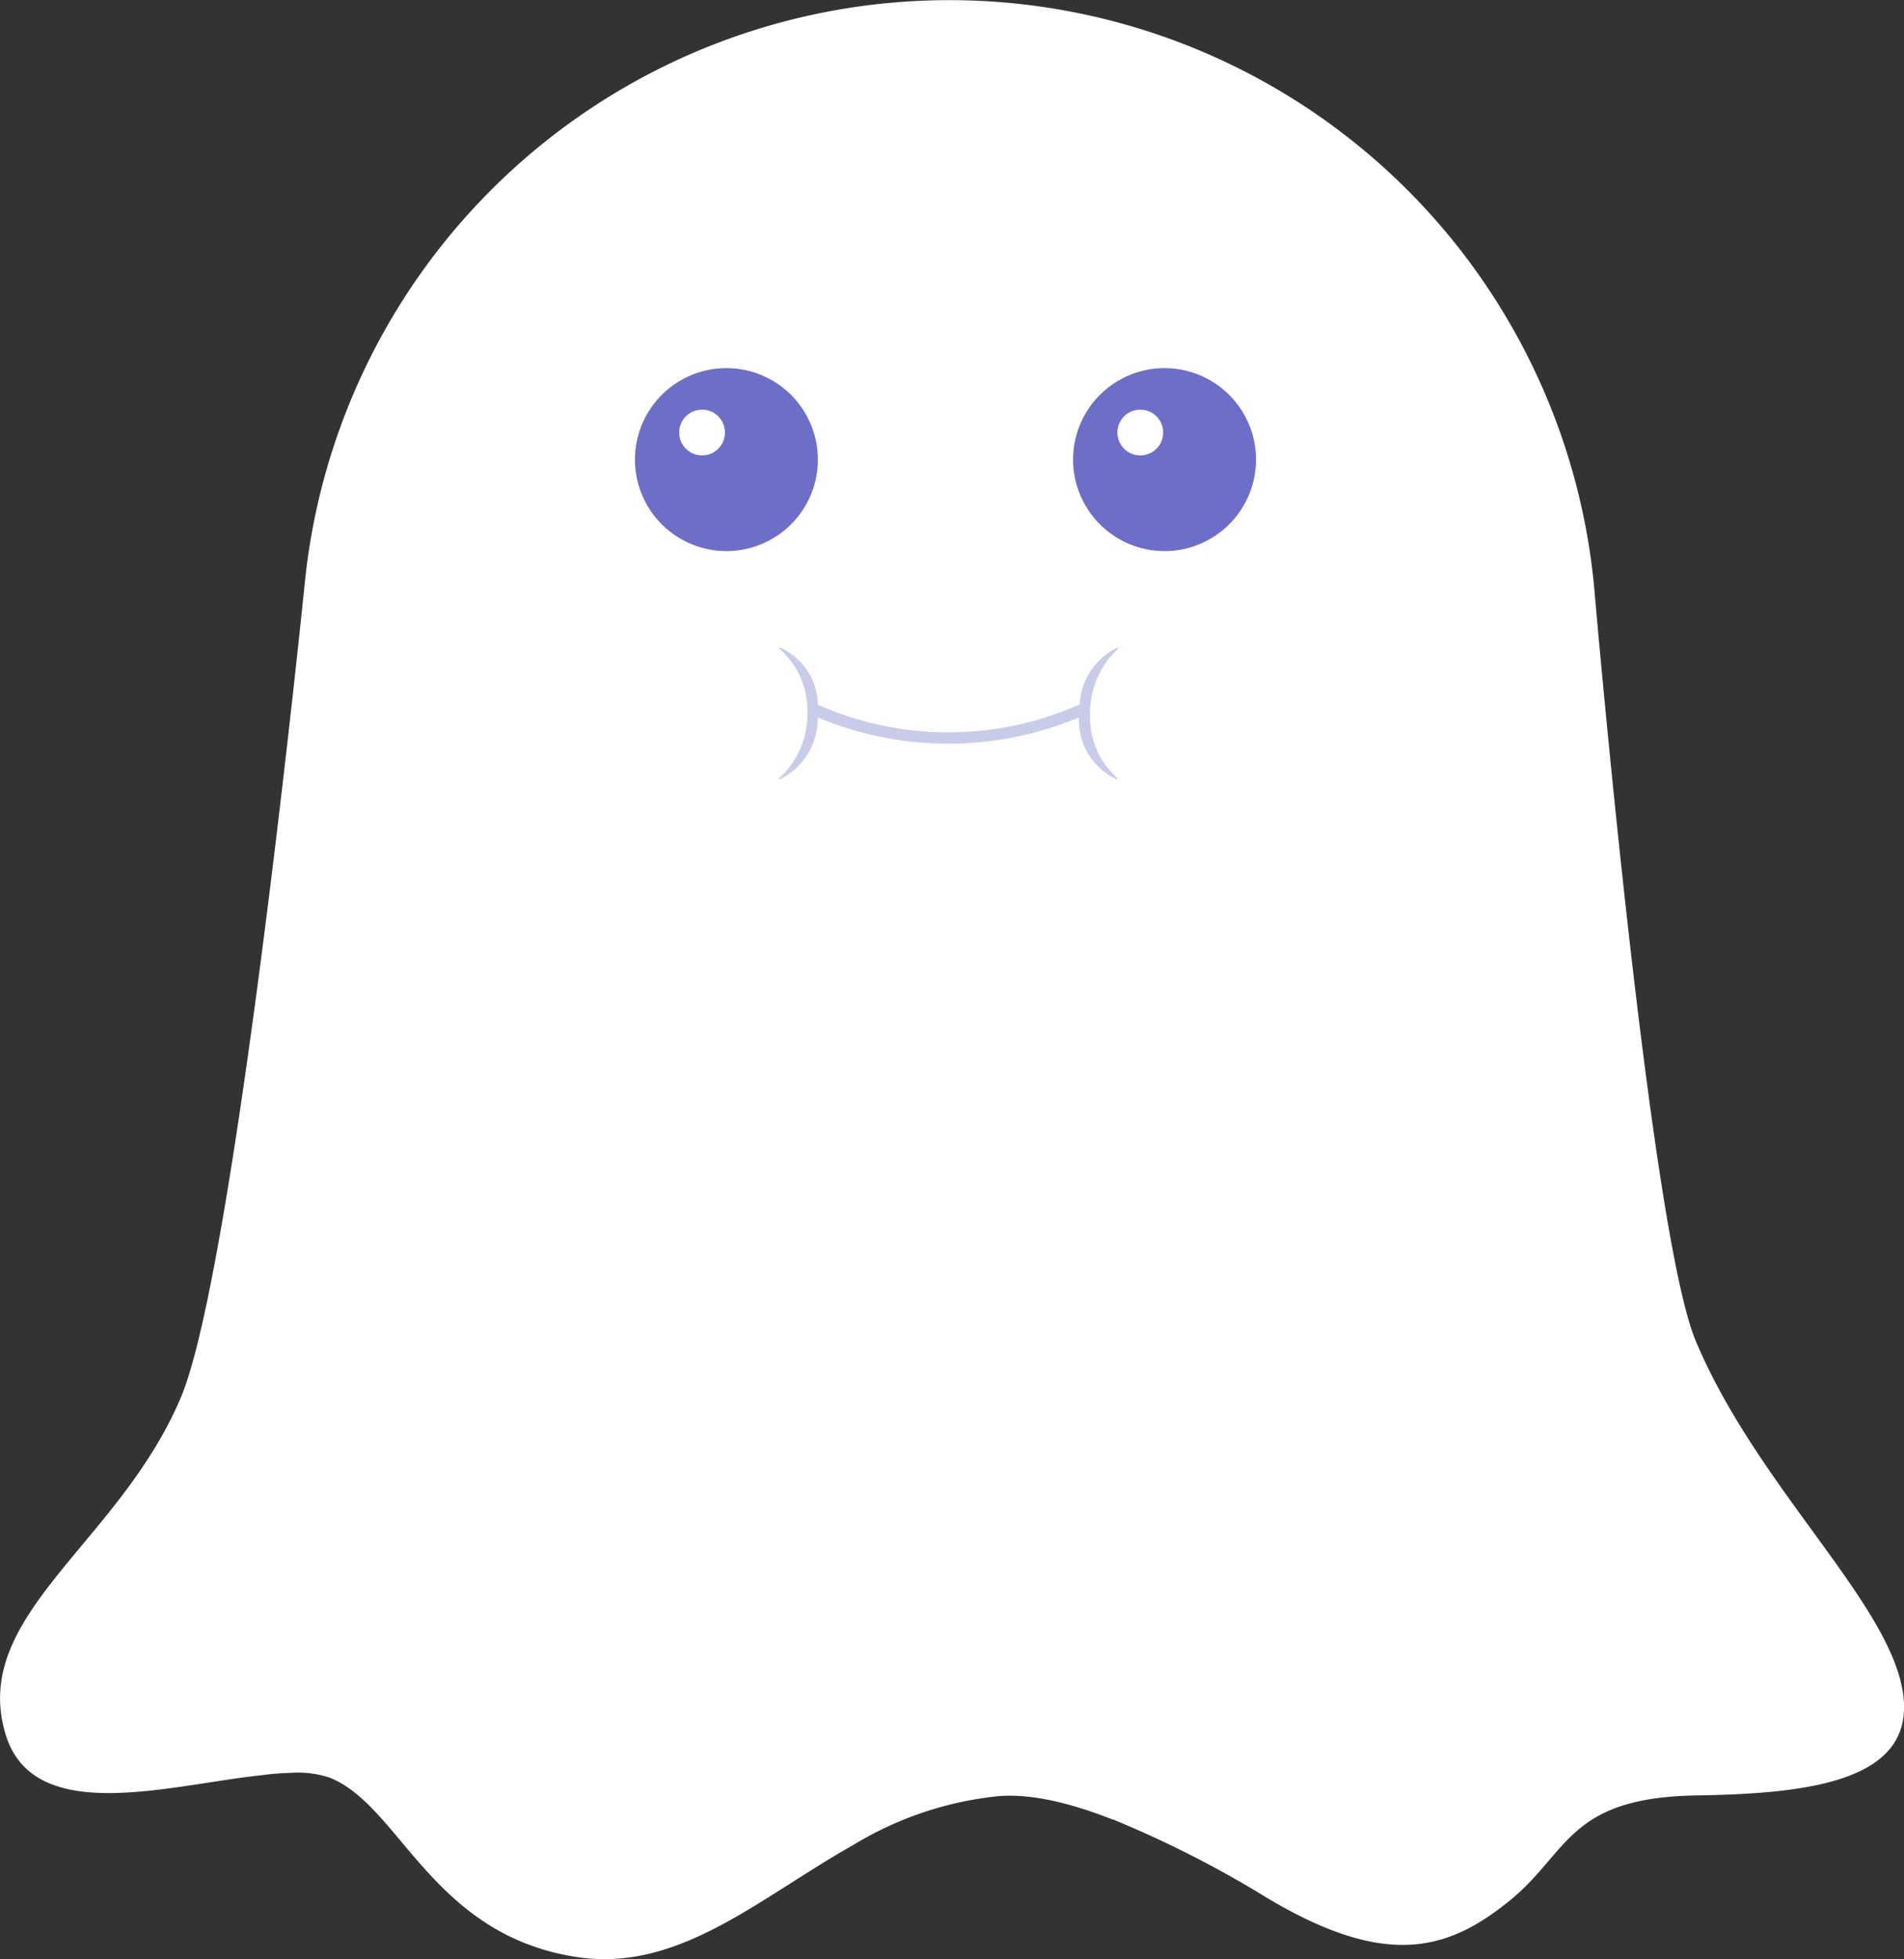 <svg xmlns="http://www.w3.org/2000/svg" width="133.743" height="137.609" viewBox="0 0 133.743 137.609">
  <rect x="0" y="0" width="133.743" height="137.609" fill="#333333" stroke="none"/>
  <g id="그룹_37" data-name="그룹 37" transform="translate(-99 -86)">
    <g id="그룹_29" data-name="그룹 29" transform="translate(99 86)">
      <path id="패스_129" data-name="패스 129" d="M218.114,212.106c-9.021.164-8.912,4.046-13.128,7.438s-8.535,4.811-16.986-.243a75.224,75.224,0,0,0-10.8-5.5h-.036c-3.47-1.359-6.067-1.82-8.1-1.638a24.378,24.378,0,0,0-10.155,3.44c-6.54,3.688-12.133,8.845-19.176,7.886-6.182-.867-9.47-4.489-12.175-7.692-1.82-2.172-3.4-4.156-5.417-4.944a7.075,7.075,0,0,0-2.772-.328,16.839,16.839,0,0,0-1.972.158c-6.546.692-16.022,3.61-18-2.851-2.548-8.378,7.977-13.383,12.315-23.7,3.816-9.063,8.681-57.025,8.681-57.025a45.5,45.5,0,0,1,90.573,0s3.876,45.317,7.152,53.082c4.247,10.125,13.4,18.151,14.517,24.5S226.34,211.985,218.114,212.106Z" transform="translate(-99 -86)" fill="#fff"/>
    </g>
    <g id="그룹_30" data-name="그룹 30" transform="translate(143.601 111.861)">
      <path id="패스_130" data-name="패스 130" d="M399.569,269.4a6.424,6.424,0,1,0-6.424-6.424A6.424,6.424,0,0,0,399.569,269.4Z" transform="translate(-393.145 -256.556)" fill="#6d6ec7"/>
    </g>
    <g id="그룹_31" data-name="그룹 31" transform="translate(146.707 114.773)">
      <path id="패스_131" data-name="패스 131" d="M415.238,278.975a1.608,1.608,0,1,0-1.608-1.608A1.608,1.608,0,0,0,415.238,278.975Z" transform="translate(-413.63 -275.76)" fill="#fff"/>
    </g>
    <g id="그룹_32" data-name="그룹 32" transform="translate(174.377 111.861)">
      <path id="패스_132" data-name="패스 132" d="M602.534,269.4a6.424,6.424,0,1,0-6.424-6.424A6.424,6.424,0,0,0,602.534,269.4Z" transform="translate(-596.11 -256.556)" fill="#6d6ec7"/>
    </g>
    <g id="그룹_33" data-name="그룹 33" transform="translate(177.489 114.773)">
      <path id="패스_133" data-name="패스 133" d="M618.242,278.975a1.608,1.608,0,1,0-1.608-1.608A1.608,1.608,0,0,0,618.242,278.975Z" transform="translate(-616.634 -275.76)" fill="#fff"/>
    </g>
    <g id="그룹_36" data-name="그룹 36" transform="translate(153.738 131.489)">
      <path id="패스_136" data-name="패스 136" d="M481.833,390.682a6.084,6.084,0,0,1,1.956-4.588c.042-.037,0-.111-.047-.09a4.711,4.711,0,0,0-2.644,3.984,22.652,22.652,0,0,1-18.389.021A4.461,4.461,0,0,0,460.065,386c-.047,0-.085.058-.042.09a5.722,5.722,0,0,1,1.951,4.472,6.094,6.094,0,0,1-1.956,4.588c-.042.037,0,.111.042.085A4.737,4.737,0,0,0,462.7,390.9a23.746,23.746,0,0,0,18.352,0,4.557,4.557,0,0,0,2.644,4.345c.053,0,.09-.053.047-.09a5.706,5.706,0,0,1-1.914-4.477Z" transform="translate(-460 -386)" fill="#c8cce8"/>
    </g>
  </g>
</svg>